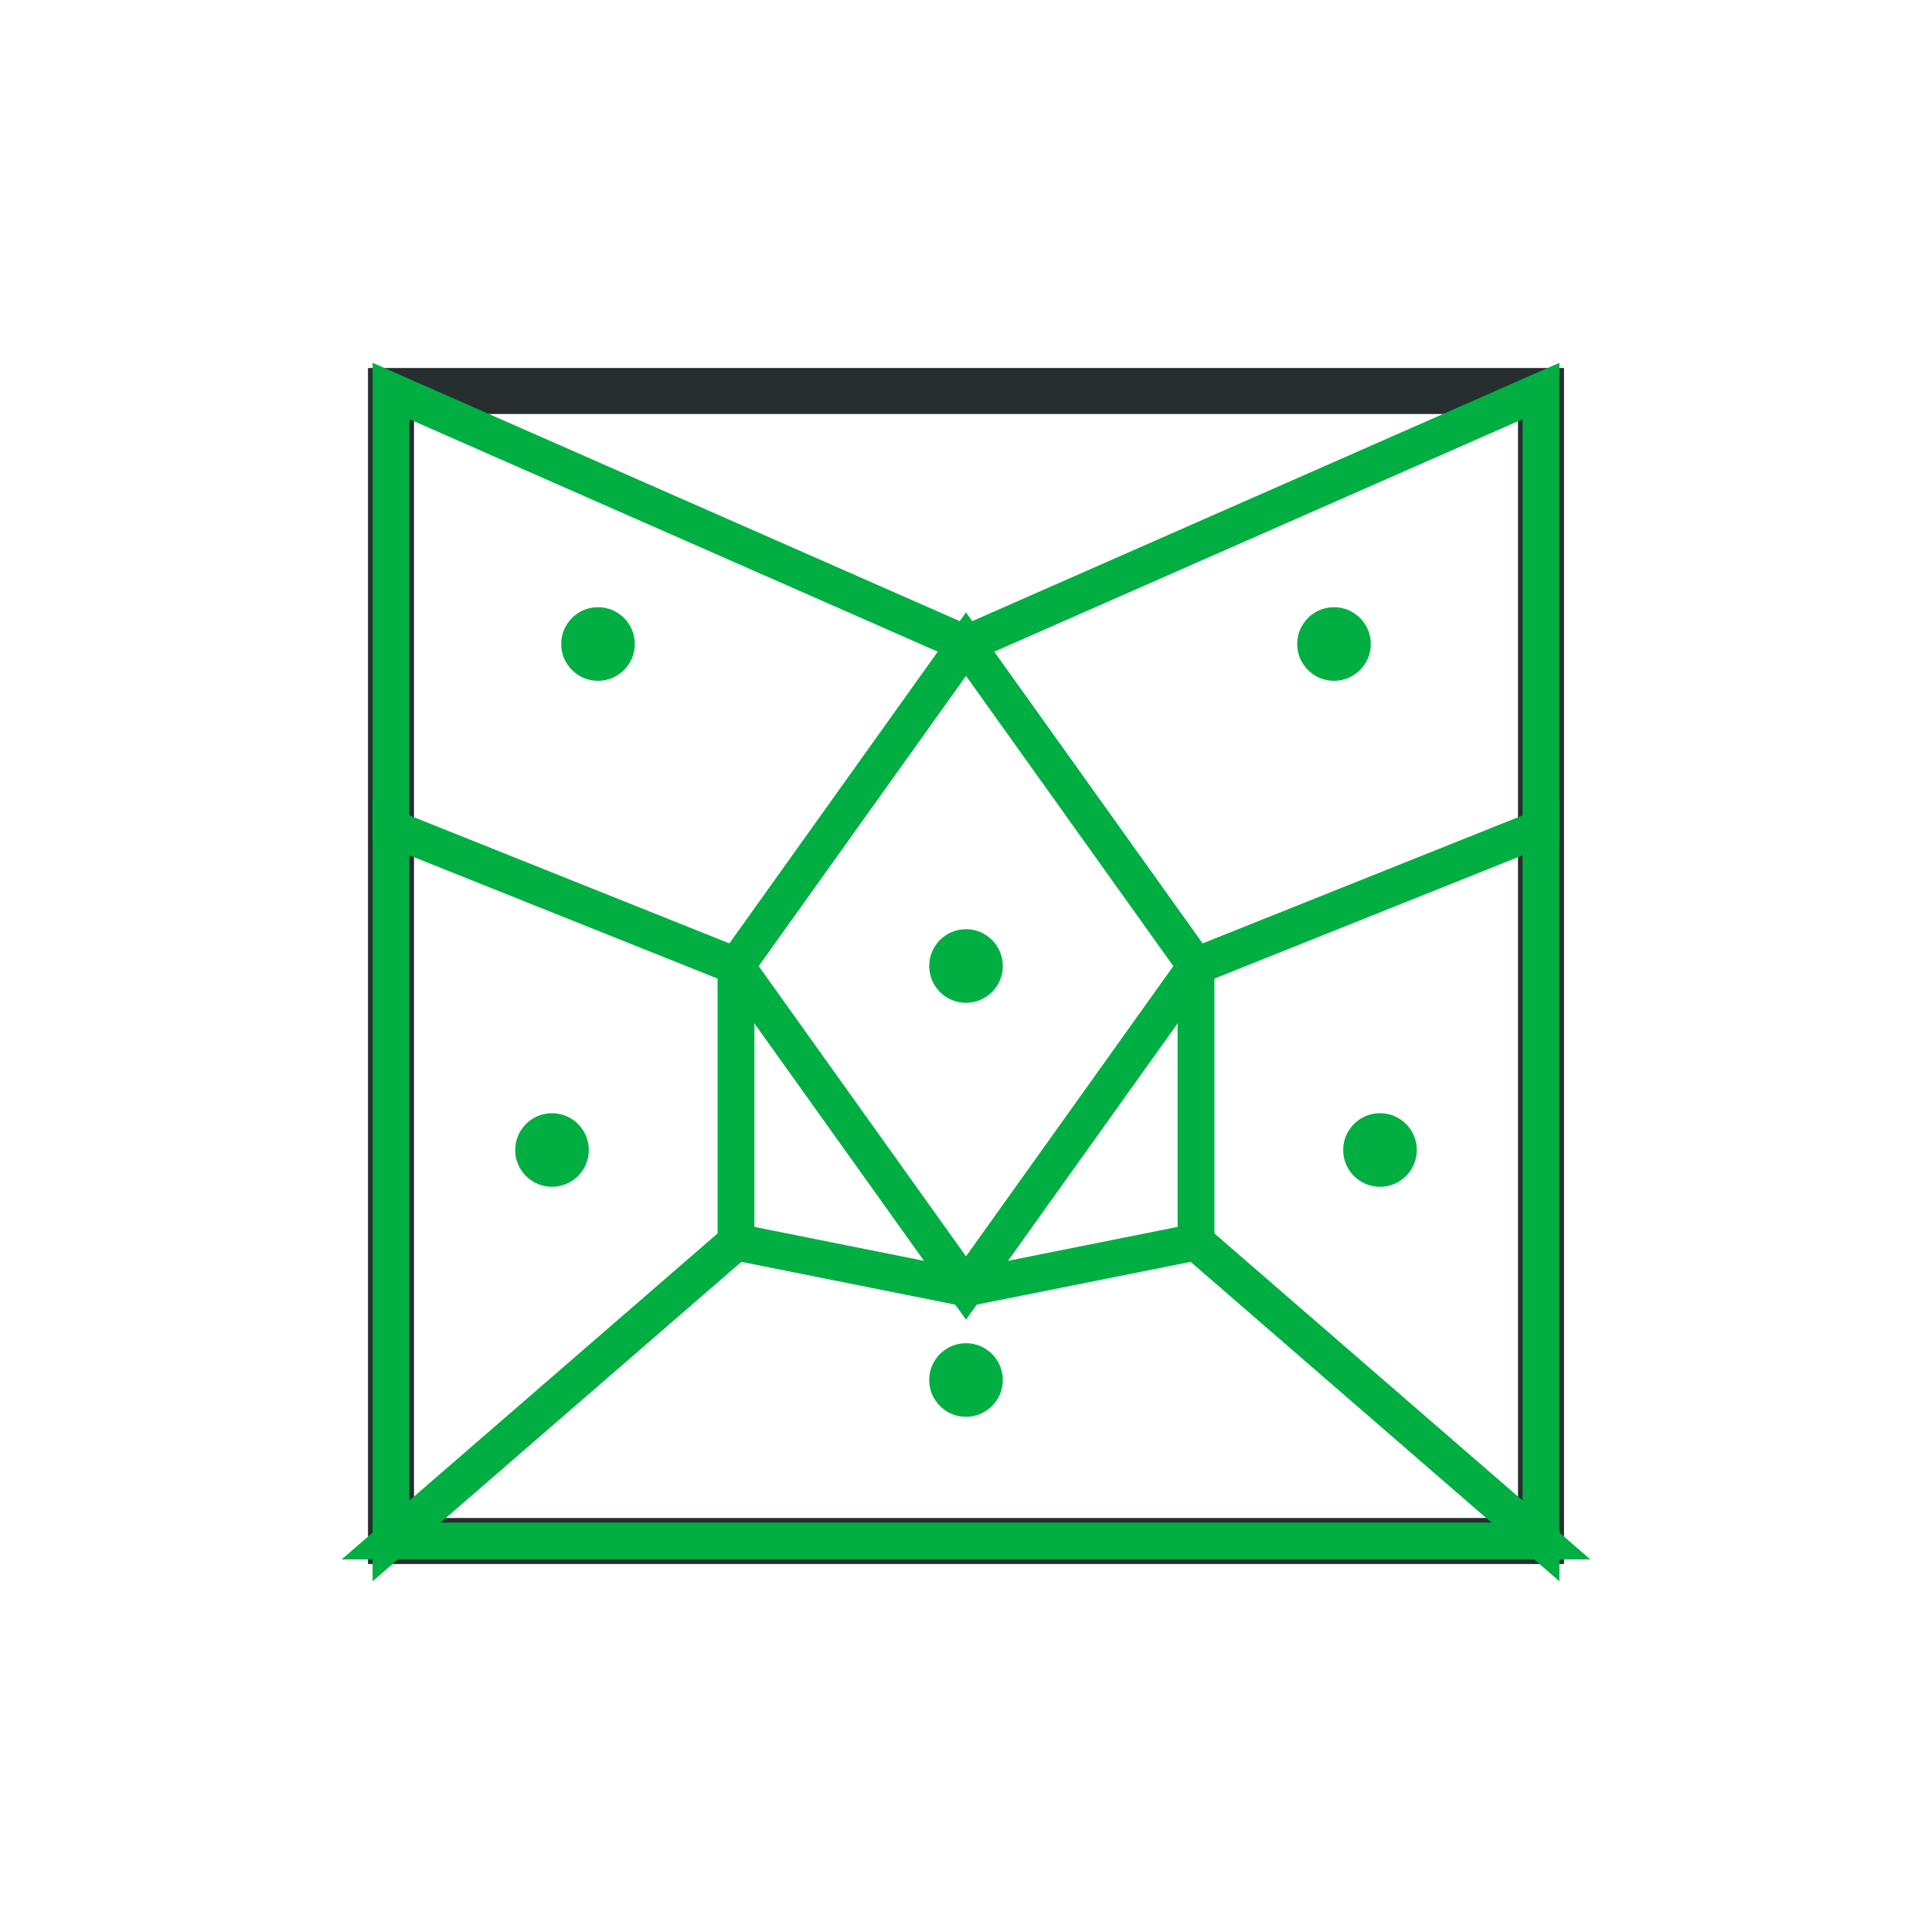 <svg width="42" height="42" viewBox="0 0 42 42" fill="none" xmlns="http://www.w3.org/2000/svg">
<g clip-path="url(#clip0_voronoi)">
<!-- Outer cube outline -->
<rect x="8.5" y="8.5" width="25" height="25" stroke="#262E30" stroke-width="1"/>

<!-- Voronoi cell structure inside -->
<!-- Cell 1 (top-left) -->
<path d="M8.5 8.5 L21 14 L16 21 L8.5 18 Z" stroke="#00AE42" stroke-width="0.8" fill="none"/>
<!-- Cell 2 (top-right) -->
<path d="M33.5 8.5 L21 14 L26 21 L33.5 18 Z" stroke="#00AE42" stroke-width="0.8" fill="none"/>
<!-- Cell 3 (middle-left) -->
<path d="M8.5 18 L16 21 L16 27 L8.5 33.5 Z" stroke="#00AE42" stroke-width="0.8" fill="none"/>
<!-- Cell 4 (middle-right) -->
<path d="M33.5 18 L26 21 L26 27 L33.5 33.5 Z" stroke="#00AE42" stroke-width="0.8" fill="none"/>
<!-- Cell 5 (center) -->
<path d="M16 21 L21 14 L26 21 L21 28 Z" stroke="#00AE42" stroke-width="0.8" fill="none"/>
<!-- Cell 6 (bottom) -->
<path d="M8.5 33.5 L16 27 L21 28 L26 27 L33.5 33.5 Z" stroke="#00AE42" stroke-width="0.8" fill="none"/>

<!-- Seed points (small circles) -->
<circle cx="13" cy="14" r="0.8" fill="#00AE42"/>
<circle cx="29" cy="14" r="0.8" fill="#00AE42"/>
<circle cx="12" cy="25" r="0.8" fill="#00AE42"/>
<circle cx="30" cy="25" r="0.8" fill="#00AE42"/>
<circle cx="21" cy="21" r="0.8" fill="#00AE42"/>
<circle cx="21" cy="30" r="0.8" fill="#00AE42"/>
</g>
<defs>
<clipPath id="clip0_voronoi">
<rect width="42" height="42" fill="white"/>
</clipPath>
</defs>
</svg>
